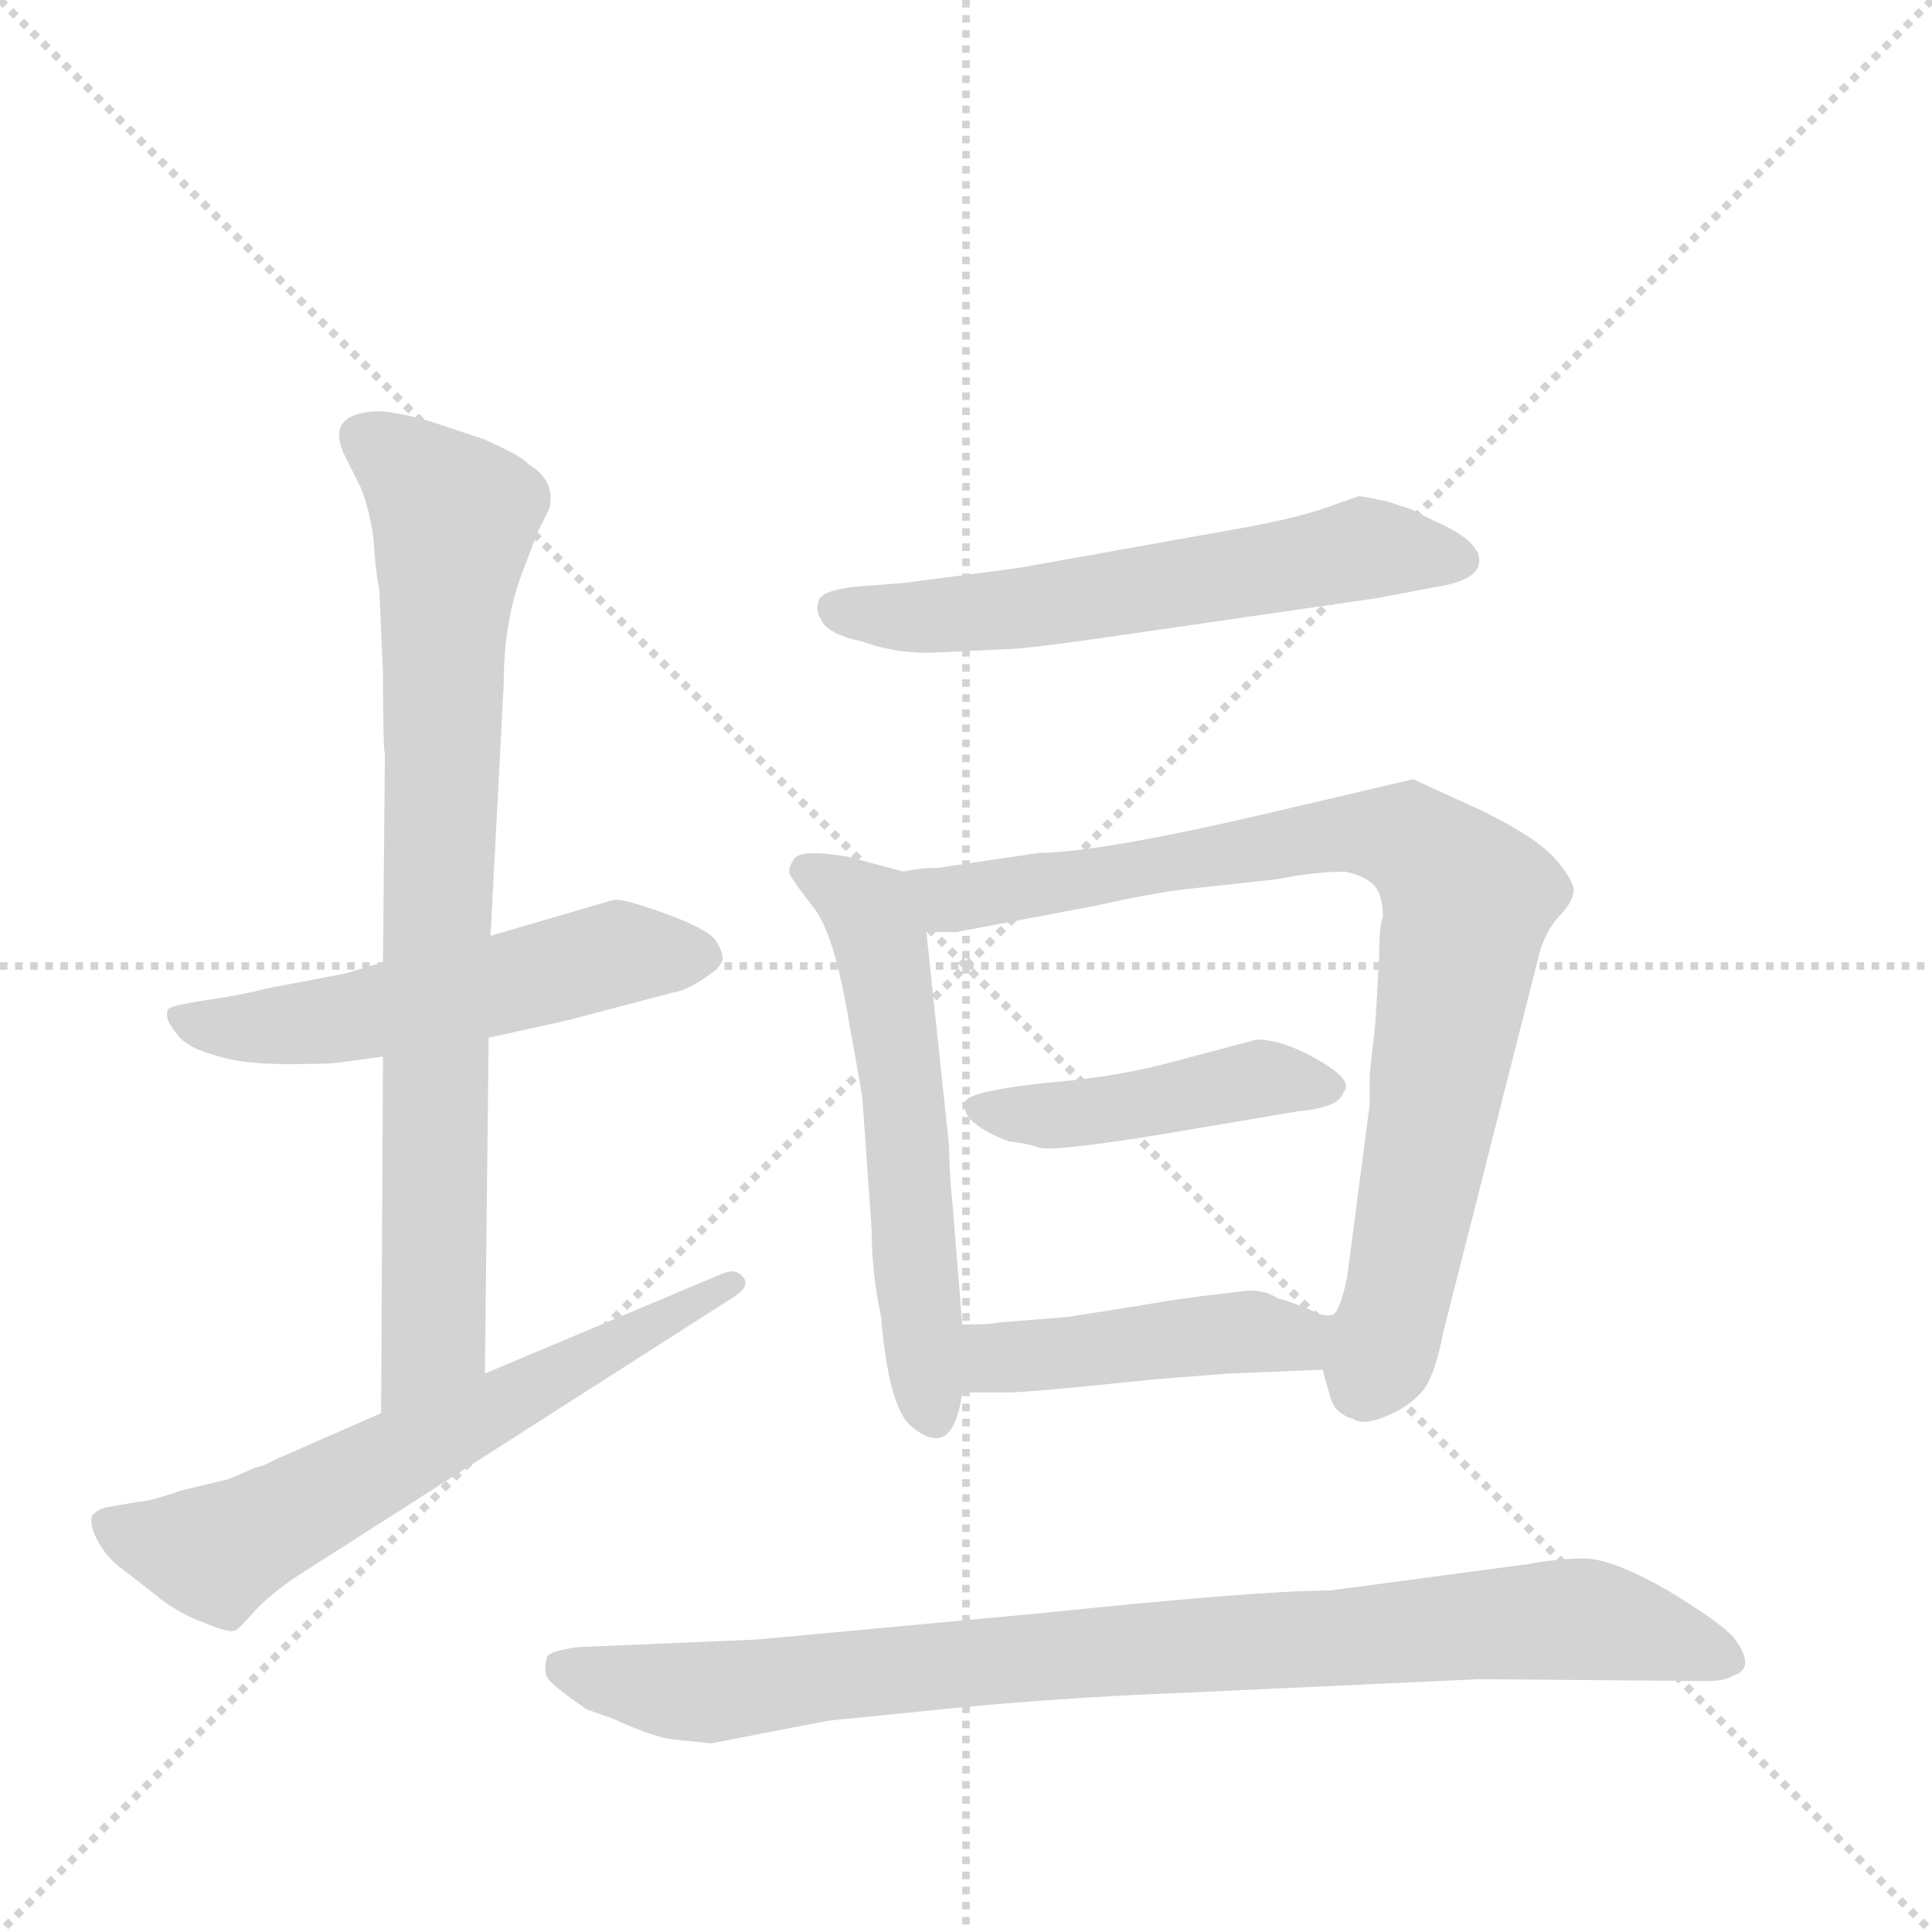 <svg version="1.1" viewBox="0 0 1024 1024" xmlns="http://www.w3.org/2000/svg">
  <g stroke="lightgray" stroke-dasharray="1,1" stroke-width="1" transform="scale(4, 4)">
    <line x1="0" y1="0" x2="256" y2="256"></line>
    <line x1="256" y1="0" x2="0" y2="256"></line>
    <line x1="128" y1="0" x2="128" y2="256"></line>
    <line x1="0" y1="128" x2="256" y2="128"></line>
  </g>
  <g transform="scale(1, -1) translate(0, -848)">
    <style type="text/css">
      
        @keyframes keyframes0 {
          from {
            stroke: blue;
            stroke-dashoffset: 538;
            stroke-width: 128;
          }
          64% {
            animation-timing-function: step-end;
            stroke: blue;
            stroke-dashoffset: 0;
            stroke-width: 128;
          }
          to {
            stroke: black;
            stroke-width: 1024;
          }
        }
        #make-me-a-hanzi-animation-0 {
          animation: keyframes0 0.688s both;
          animation-delay: 0s;
          animation-timing-function: linear;
        }
      
        @keyframes keyframes1 {
          from {
            stroke: blue;
            stroke-dashoffset: 792;
            stroke-width: 128;
          }
          72% {
            animation-timing-function: step-end;
            stroke: blue;
            stroke-dashoffset: 0;
            stroke-width: 128;
          }
          to {
            stroke: black;
            stroke-width: 1024;
          }
        }
        #make-me-a-hanzi-animation-1 {
          animation: keyframes1 0.895s both;
          animation-delay: 0.688s;
          animation-timing-function: linear;
        }
      
        @keyframes keyframes2 {
          from {
            stroke: blue;
            stroke-dashoffset: 623;
            stroke-width: 128;
          }
          67% {
            animation-timing-function: step-end;
            stroke: blue;
            stroke-dashoffset: 0;
            stroke-width: 128;
          }
          to {
            stroke: black;
            stroke-width: 1024;
          }
        }
        #make-me-a-hanzi-animation-2 {
          animation: keyframes2 0.757s both;
          animation-delay: 1.582s;
          animation-timing-function: linear;
        }
      
        @keyframes keyframes3 {
          from {
            stroke: blue;
            stroke-dashoffset: 590;
            stroke-width: 128;
          }
          66% {
            animation-timing-function: step-end;
            stroke: blue;
            stroke-dashoffset: 0;
            stroke-width: 128;
          }
          to {
            stroke: black;
            stroke-width: 1024;
          }
        }
        #make-me-a-hanzi-animation-3 {
          animation: keyframes3 0.73s both;
          animation-delay: 2.339s;
          animation-timing-function: linear;
        }
      
        @keyframes keyframes4 {
          from {
            stroke: blue;
            stroke-dashoffset: 565;
            stroke-width: 128;
          }
          65% {
            animation-timing-function: step-end;
            stroke: blue;
            stroke-dashoffset: 0;
            stroke-width: 128;
          }
          to {
            stroke: black;
            stroke-width: 1024;
          }
        }
        #make-me-a-hanzi-animation-4 {
          animation: keyframes4 0.71s both;
          animation-delay: 3.069s;
          animation-timing-function: linear;
        }
      
        @keyframes keyframes5 {
          from {
            stroke: blue;
            stroke-dashoffset: 835;
            stroke-width: 128;
          }
          73% {
            animation-timing-function: step-end;
            stroke: blue;
            stroke-dashoffset: 0;
            stroke-width: 128;
          }
          to {
            stroke: black;
            stroke-width: 1024;
          }
        }
        #make-me-a-hanzi-animation-5 {
          animation: keyframes5 0.93s both;
          animation-delay: 3.779s;
          animation-timing-function: linear;
        }
      
        @keyframes keyframes6 {
          from {
            stroke: blue;
            stroke-dashoffset: 443;
            stroke-width: 128;
          }
          59% {
            animation-timing-function: step-end;
            stroke: blue;
            stroke-dashoffset: 0;
            stroke-width: 128;
          }
          to {
            stroke: black;
            stroke-width: 1024;
          }
        }
        #make-me-a-hanzi-animation-6 {
          animation: keyframes6 0.611s both;
          animation-delay: 4.709s;
          animation-timing-function: linear;
        }
      
        @keyframes keyframes7 {
          from {
            stroke: blue;
            stroke-dashoffset: 445;
            stroke-width: 128;
          }
          59% {
            animation-timing-function: step-end;
            stroke: blue;
            stroke-dashoffset: 0;
            stroke-width: 128;
          }
          to {
            stroke: black;
            stroke-width: 1024;
          }
        }
        #make-me-a-hanzi-animation-7 {
          animation: keyframes7 0.612s both;
          animation-delay: 5.319s;
          animation-timing-function: linear;
        }
      
        @keyframes keyframes8 {
          from {
            stroke: blue;
            stroke-dashoffset: 880;
            stroke-width: 128;
          }
          74% {
            animation-timing-function: step-end;
            stroke: blue;
            stroke-dashoffset: 0;
            stroke-width: 128;
          }
          to {
            stroke: black;
            stroke-width: 1024;
          }
        }
        #make-me-a-hanzi-animation-8 {
          animation: keyframes8 0.966s both;
          animation-delay: 5.931s;
          animation-timing-function: linear;
        }
      
    </style>
    
      <path d="M 203 338 L 183 332 L 141 324 Q 130 321 110 318 Q 90 315 89 313 Q 87 308 93 301 Q 98 293 113 289 Q 127 284 152 284 Q 176 284 181 285 L 203 288 L 259 298 L 300 307 L 357 322 Q 364 323 374 330 Q 383 336 383 340 Q 383 344 379 350 Q 374 356 352 364 Q 330 372 325 371 L 260 352 L 203 338 Z" fill="lightgray"></path>
    
      <path d="M 201 536 L 203 491 Q 203 453 204 448 L 203 338 L 203 288 L 202 99 C 202 69 257 90 257 120 L 259 298 L 260 352 L 267 486 Q 267 519 277 545 L 285 566 L 291 578 Q 295 593 280 602 Q 277 606 257 615 L 227 625 Q 209 630 200 630 Q 173 629 182 608 L 191 590 Q 196 578 198 562 Q 199 545 201 536 Z" fill="lightgray"></path>
    
      <path d="M 202 99 L 145 74 Q 140 71 135 70 L 121 64 L 96 58 Q 79 52 73 52 L 56 49 Q 52 48 49 45 Q 47 40 52 31 Q 57 22 64 17 L 82 3 Q 94 -7 108 -12 Q 122 -18 125 -16 Q 127 -15 134 -7 Q 141 1 155 11 L 388 160 Q 398 166 394 171 Q 390 176 383 173 L 257 120 L 202 99 Z" fill="lightgray"></path>
    
      <path d="M 492 502 L 536 504 Q 550 505 585 510 L 730 531 L 767 538 Q 785 542 784 552 Q 783 562 760 572 L 748 578 L 736 582 Q 723 585 720 585 L 703 579 Q 689 574 663 569 L 540 547 L 479 539 L 453 537 Q 436 535 434 530 Q 432 524 435 520 Q 438 512 457 508 Q 473 502 492 502 Z" fill="lightgray"></path>
    
      <path d="M 479 386 L 449 394 Q 425 398 421 393 Q 417 387 419 384 Q 421 380 432 366 Q 442 352 449 312 L 457 267 L 462 196 Q 462 173 467 150 Q 471 102 483 92 Q 495 82 502 88 Q 508 94 510 110 L 510 146 L 505 208 Q 503 228 503 241 L 491 354 C 488 384 488 384 479 386 Z" fill="lightgray"></path>
    
      <path d="M 701 122 L 705 108 Q 707 99 717 96 Q 723 92 736 98 Q 748 103 755 112 Q 761 121 765 142 L 816 343 Q 819 354 826 362 Q 833 369 834 375 Q 835 380 825 392 Q 815 404 784 419 L 749 435 L 685 420 Q 584 396 551 396 L 497 388 Q 487 388 479 386 C 449 383 461 353 491 354 L 507 354 L 581 368 Q 612 375 631 377 L 677 382 Q 697 386 713 386 Q 723 384 728 379 Q 733 374 733 362 Q 731 358 731 341 L 729 306 L 726 279 L 726 263 L 714 171 Q 710 152 706 151 C 698 132 698 132 701 122 Z" fill="lightgray"></path>
    
      <path d="M 512 265 Q 510 260 514 255 Q 521 248 535 243 Q 544 242 550 240 Q 556 237 617 247 L 688 259 Q 710 261 712 269 Q 718 275 699 286 Q 680 297 666 297 L 617 284 Q 590 277 554 274 Q 517 270 512 265 Z" fill="lightgray"></path>
    
      <path d="M 651 120 L 701 122 C 731 123 736 148 706 151 Q 701 150 694 154 Q 687 157 677 160 Q 671 164 662 164 L 645 162 Q 627 160 604 156 L 566 150 L 529 147 Q 526 146 510 146 C 480 146 480 110 510 110 L 535 110 Q 542 110 573 113 L 613 117 L 651 120 Z" fill="lightgray"></path>
    
      <path d="M 810 19 L 705 5 Q 667 5 552 -7 L 401 -21 L 306 -25 Q 292 -27 290 -30 Q 288 -37 290 -41 Q 292 -45 311 -58 L 325 -63 Q 347 -73 357 -74 L 377 -76 L 439 -64 L 489 -59 Q 554 -52 632 -49 L 784 -42 L 905 -43 Q 914 -43 919 -40 Q 931 -36 919 -20 Q 912 -12 884 5 Q 856 21 841 22 Q 826 22 810 19 Z" fill="lightgray"></path>
    
    
      <clipPath id="make-me-a-hanzi-clip-0">
        <path d="M 203 338 L 183 332 L 141 324 Q 130 321 110 318 Q 90 315 89 313 Q 87 308 93 301 Q 98 293 113 289 Q 127 284 152 284 Q 176 284 181 285 L 203 288 L 259 298 L 300 307 L 357 322 Q 364 323 374 330 Q 383 336 383 340 Q 383 344 379 350 Q 374 356 352 364 Q 330 372 325 371 L 260 352 L 203 338 Z"></path>
      </clipPath>
      <path clip-path="url(#make-me-a-hanzi-clip-0)" d="M 94 308 L 161 305 L 326 343 L 372 341" fill="none" id="make-me-a-hanzi-animation-0" stroke-dasharray="410 820" stroke-linecap="round"></path>
    
      <clipPath id="make-me-a-hanzi-clip-1">
        <path d="M 201 536 L 203 491 Q 203 453 204 448 L 203 338 L 203 288 L 202 99 C 202 69 257 90 257 120 L 259 298 L 260 352 L 267 486 Q 267 519 277 545 L 285 566 L 291 578 Q 295 593 280 602 Q 277 606 257 615 L 227 625 Q 209 630 200 630 Q 173 629 182 608 L 191 590 Q 196 578 198 562 Q 199 545 201 536 Z"></path>
      </clipPath>
      <path clip-path="url(#make-me-a-hanzi-clip-1)" d="M 195 616 L 241 574 L 234 480 L 230 143 L 207 107" fill="none" id="make-me-a-hanzi-animation-1" stroke-dasharray="664 1328" stroke-linecap="round"></path>
    
      <clipPath id="make-me-a-hanzi-clip-2">
        <path d="M 202 99 L 145 74 Q 140 71 135 70 L 121 64 L 96 58 Q 79 52 73 52 L 56 49 Q 52 48 49 45 Q 47 40 52 31 Q 57 22 64 17 L 82 3 Q 94 -7 108 -12 Q 122 -18 125 -16 Q 127 -15 134 -7 Q 141 1 155 11 L 388 160 Q 398 166 394 171 Q 390 176 383 173 L 257 120 L 202 99 Z"></path>
      </clipPath>
      <path clip-path="url(#make-me-a-hanzi-clip-2)" d="M 57 39 L 115 25 L 388 167" fill="none" id="make-me-a-hanzi-animation-2" stroke-dasharray="495 990" stroke-linecap="round"></path>
    
      <clipPath id="make-me-a-hanzi-clip-3">
        <path d="M 492 502 L 536 504 Q 550 505 585 510 L 730 531 L 767 538 Q 785 542 784 552 Q 783 562 760 572 L 748 578 L 736 582 Q 723 585 720 585 L 703 579 Q 689 574 663 569 L 540 547 L 479 539 L 453 537 Q 436 535 434 530 Q 432 524 435 520 Q 438 512 457 508 Q 473 502 492 502 Z"></path>
      </clipPath>
      <path clip-path="url(#make-me-a-hanzi-clip-3)" d="M 442 526 L 513 522 L 723 557 L 773 552" fill="none" id="make-me-a-hanzi-animation-3" stroke-dasharray="462 924" stroke-linecap="round"></path>
    
      <clipPath id="make-me-a-hanzi-clip-4">
        <path d="M 479 386 L 449 394 Q 425 398 421 393 Q 417 387 419 384 Q 421 380 432 366 Q 442 352 449 312 L 457 267 L 462 196 Q 462 173 467 150 Q 471 102 483 92 Q 495 82 502 88 Q 508 94 510 110 L 510 146 L 505 208 Q 503 228 503 241 L 491 354 C 488 384 488 384 479 386 Z"></path>
      </clipPath>
      <path clip-path="url(#make-me-a-hanzi-clip-4)" d="M 428 387 L 453 372 L 466 351 L 495 98" fill="none" id="make-me-a-hanzi-animation-4" stroke-dasharray="437 874" stroke-linecap="round"></path>
    
      <clipPath id="make-me-a-hanzi-clip-5">
        <path d="M 701 122 L 705 108 Q 707 99 717 96 Q 723 92 736 98 Q 748 103 755 112 Q 761 121 765 142 L 816 343 Q 819 354 826 362 Q 833 369 834 375 Q 835 380 825 392 Q 815 404 784 419 L 749 435 L 685 420 Q 584 396 551 396 L 497 388 Q 487 388 479 386 C 449 383 461 353 491 354 L 507 354 L 581 368 Q 612 375 631 377 L 677 382 Q 697 386 713 386 Q 723 384 728 379 Q 733 374 733 362 Q 731 358 731 341 L 729 306 L 726 279 L 726 263 L 714 171 Q 710 152 706 151 C 698 132 698 132 701 122 Z"></path>
      </clipPath>
      <path clip-path="url(#make-me-a-hanzi-clip-5)" d="M 484 382 L 511 372 L 709 406 L 736 406 L 773 379 L 777 364 L 743 172 L 731 128 L 720 111" fill="none" id="make-me-a-hanzi-animation-5" stroke-dasharray="707 1414" stroke-linecap="round"></path>
    
      <clipPath id="make-me-a-hanzi-clip-6">
        <path d="M 512 265 Q 510 260 514 255 Q 521 248 535 243 Q 544 242 550 240 Q 556 237 617 247 L 688 259 Q 710 261 712 269 Q 718 275 699 286 Q 680 297 666 297 L 617 284 Q 590 277 554 274 Q 517 270 512 265 Z"></path>
      </clipPath>
      <path clip-path="url(#make-me-a-hanzi-clip-6)" d="M 518 261 L 569 257 L 668 277 L 702 272" fill="none" id="make-me-a-hanzi-animation-6" stroke-dasharray="315 630" stroke-linecap="round"></path>
    
      <clipPath id="make-me-a-hanzi-clip-7">
        <path d="M 651 120 L 701 122 C 731 123 736 148 706 151 Q 701 150 694 154 Q 687 157 677 160 Q 671 164 662 164 L 645 162 Q 627 160 604 156 L 566 150 L 529 147 Q 526 146 510 146 C 480 146 480 110 510 110 L 535 110 Q 542 110 573 113 L 613 117 L 651 120 Z"></path>
      </clipPath>
      <path clip-path="url(#make-me-a-hanzi-clip-7)" d="M 516 140 L 528 128 L 652 142 L 682 139 L 698 145" fill="none" id="make-me-a-hanzi-animation-7" stroke-dasharray="317 634" stroke-linecap="round"></path>
    
      <clipPath id="make-me-a-hanzi-clip-8">
        <path d="M 810 19 L 705 5 Q 667 5 552 -7 L 401 -21 L 306 -25 Q 292 -27 290 -30 Q 288 -37 290 -41 Q 292 -45 311 -58 L 325 -63 Q 347 -73 357 -74 L 377 -76 L 439 -64 L 489 -59 Q 554 -52 632 -49 L 784 -42 L 905 -43 Q 914 -43 919 -40 Q 931 -36 919 -20 Q 912 -12 884 5 Q 856 21 841 22 Q 826 22 810 19 Z"></path>
      </clipPath>
      <path clip-path="url(#make-me-a-hanzi-clip-8)" d="M 296 -35 L 324 -44 L 380 -49 L 565 -28 L 835 -10 L 914 -30" fill="none" id="make-me-a-hanzi-animation-8" stroke-dasharray="752 1504" stroke-linecap="round"></path>
    
  </g>
</svg>